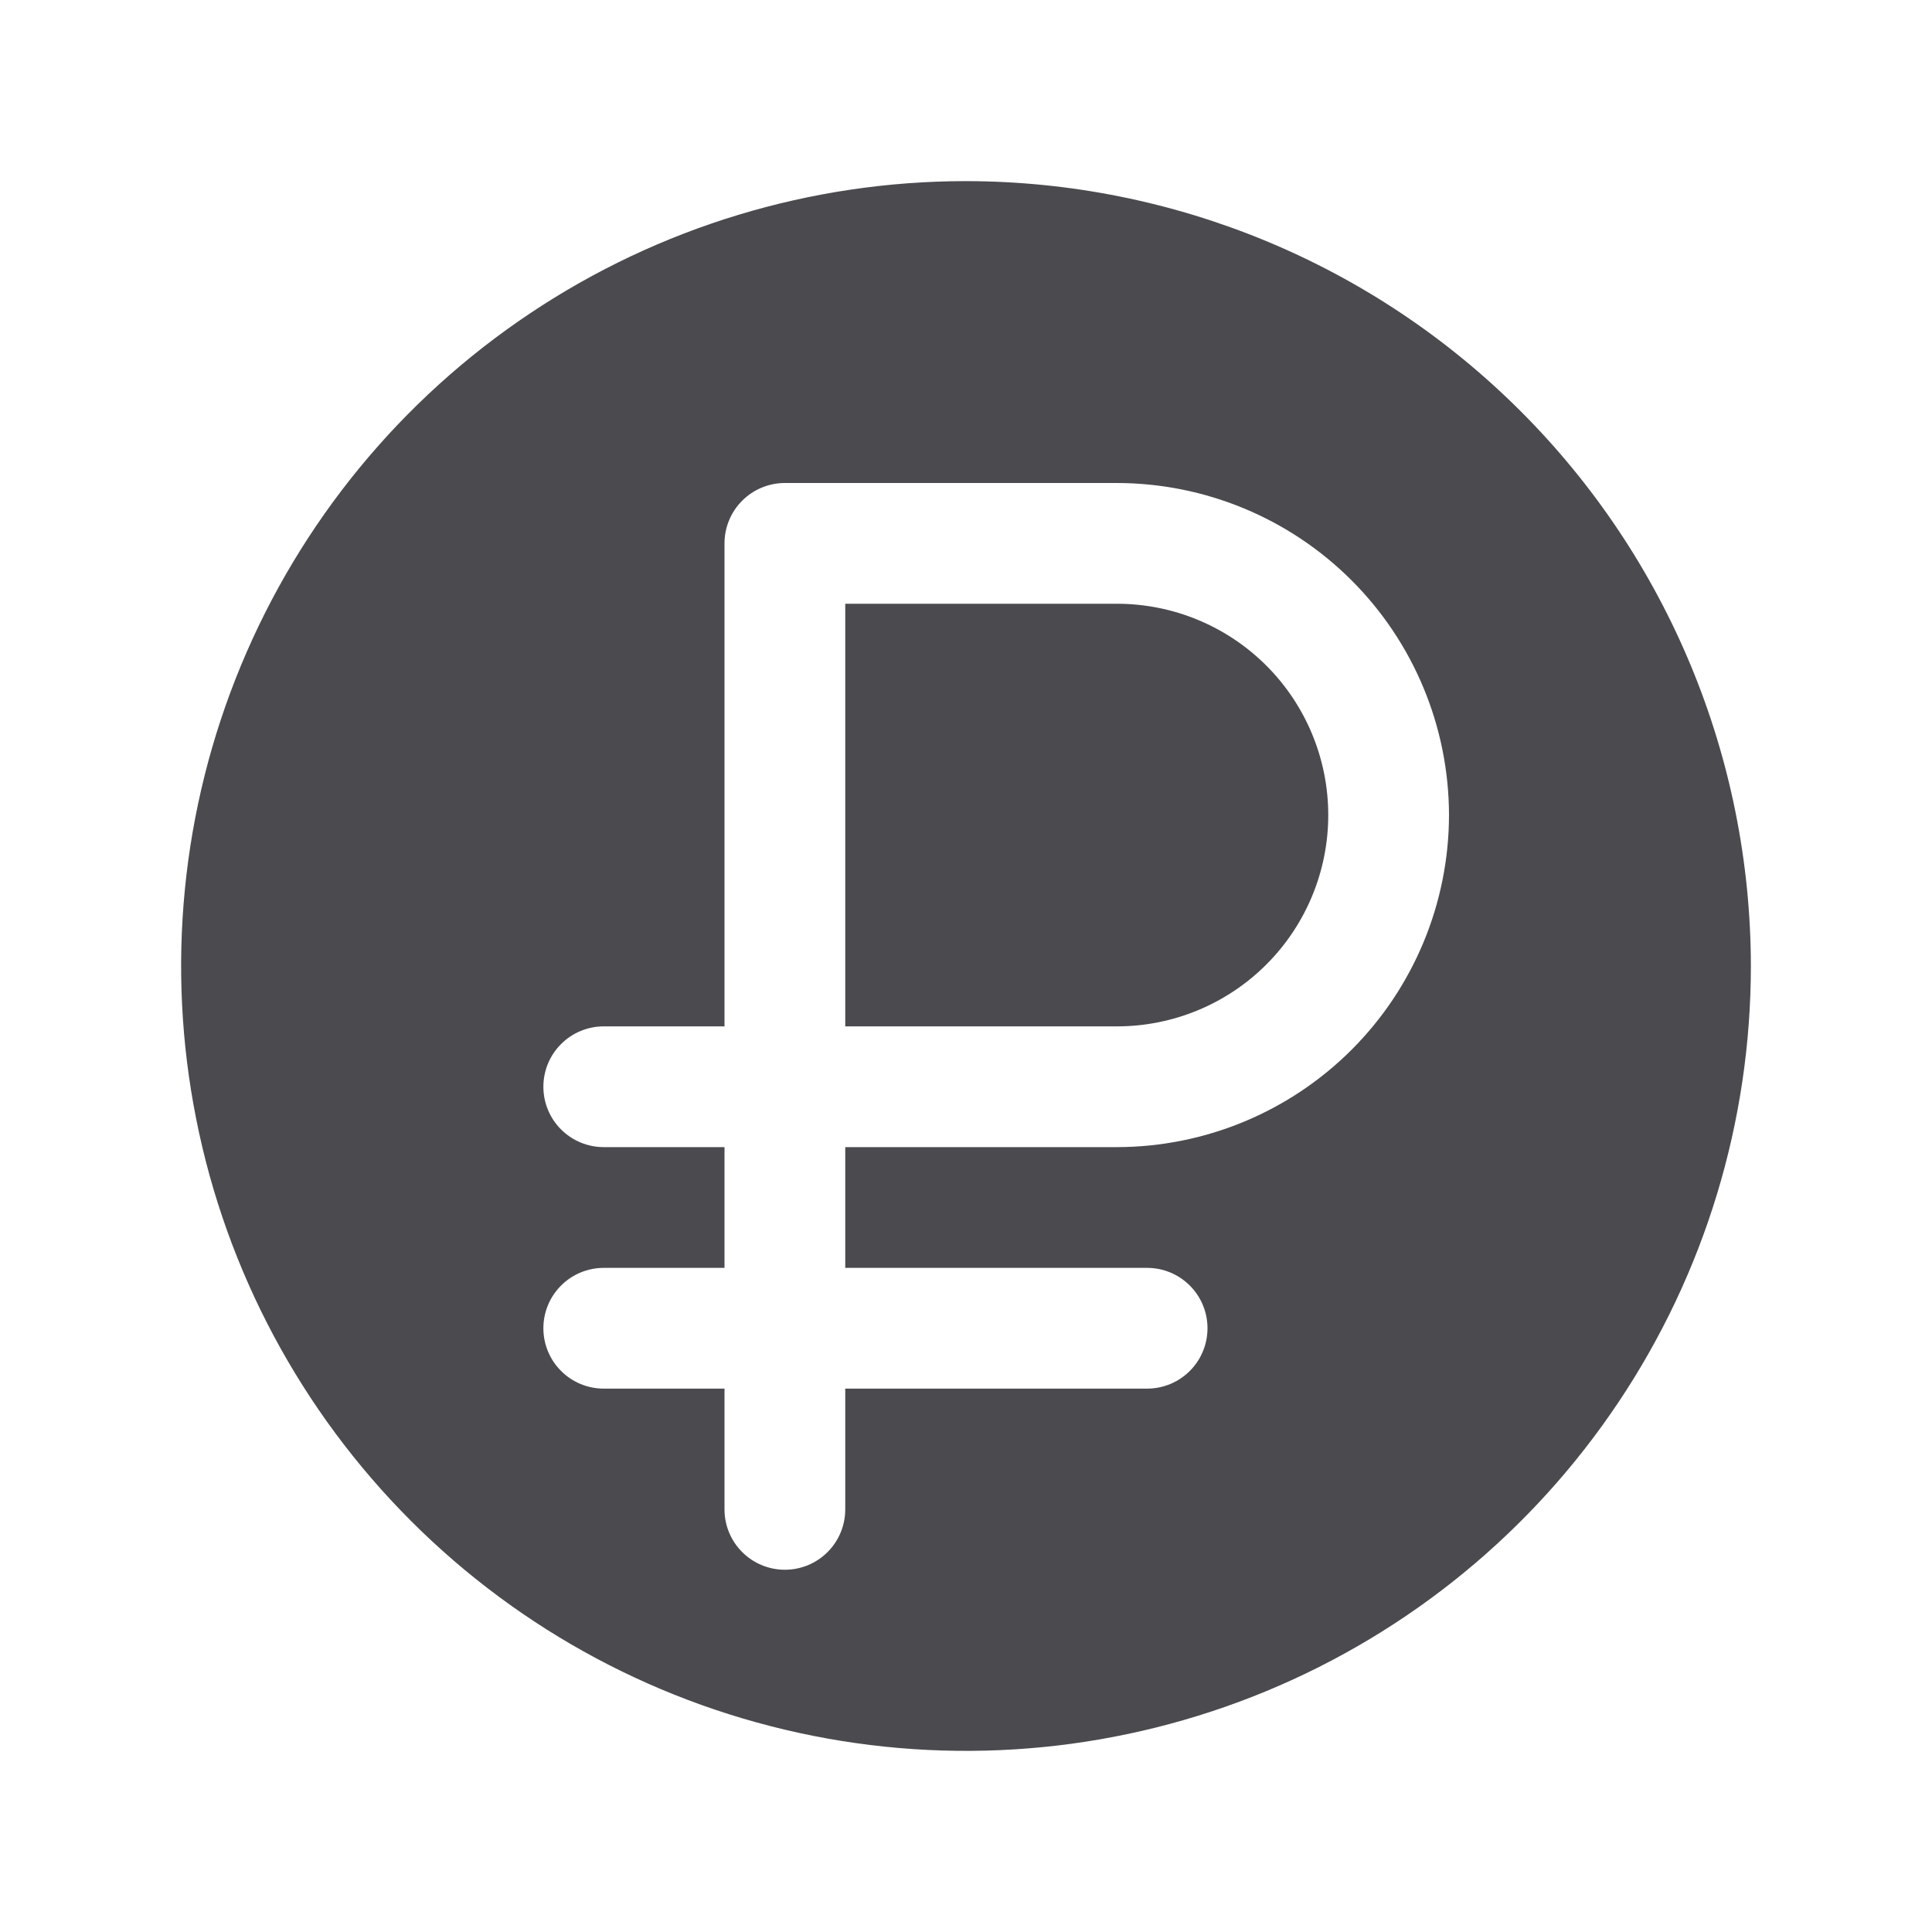 <svg width="32" height="32" viewBox="0 0 32 32" fill="none" xmlns="http://www.w3.org/2000/svg">
<path d="M22 13.5C22 14.428 21.631 15.319 20.975 15.975C20.319 16.631 19.428 17 18.5 17H14V10H18.5C19.428 10 20.319 10.369 20.975 11.025C21.631 11.681 22 12.572 22 13.5ZM29 16C29 18.571 28.238 21.085 26.809 23.222C25.381 25.36 23.35 27.026 20.975 28.01C18.599 28.994 15.986 29.252 13.464 28.75C10.942 28.249 8.626 27.011 6.808 25.192C4.99 23.374 3.751 21.058 3.25 18.536C2.748 16.014 3.006 13.401 3.99 11.025C4.974 8.65 6.64 6.619 8.778 5.191C10.915 3.762 13.429 3 16 3C19.447 3.004 22.751 4.374 25.188 6.812C27.626 9.249 28.996 12.553 29 16ZM24 13.5C23.998 12.042 23.418 10.644 22.387 9.613C21.356 8.582 19.958 8.002 18.5 8H13C12.735 8 12.48 8.105 12.293 8.293C12.105 8.48 12 8.735 12 9V17H10C9.735 17 9.48 17.105 9.293 17.293C9.105 17.48 9 17.735 9 18C9 18.265 9.105 18.52 9.293 18.707C9.48 18.895 9.735 19 10 19H12V21H10C9.735 21 9.48 21.105 9.293 21.293C9.105 21.48 9 21.735 9 22C9 22.265 9.105 22.52 9.293 22.707C9.48 22.895 9.735 23 10 23H12V25C12 25.265 12.105 25.52 12.293 25.707C12.48 25.895 12.735 26 13 26C13.265 26 13.52 25.895 13.707 25.707C13.895 25.52 14 25.265 14 25V23H19C19.265 23 19.52 22.895 19.707 22.707C19.895 22.52 20 22.265 20 22C20 21.735 19.895 21.48 19.707 21.293C19.52 21.105 19.265 21 19 21H14V19H18.5C19.958 18.998 21.356 18.418 22.387 17.387C23.418 16.356 23.998 14.958 24 13.5Z" fill="#4A4A4F"/>
</svg>
